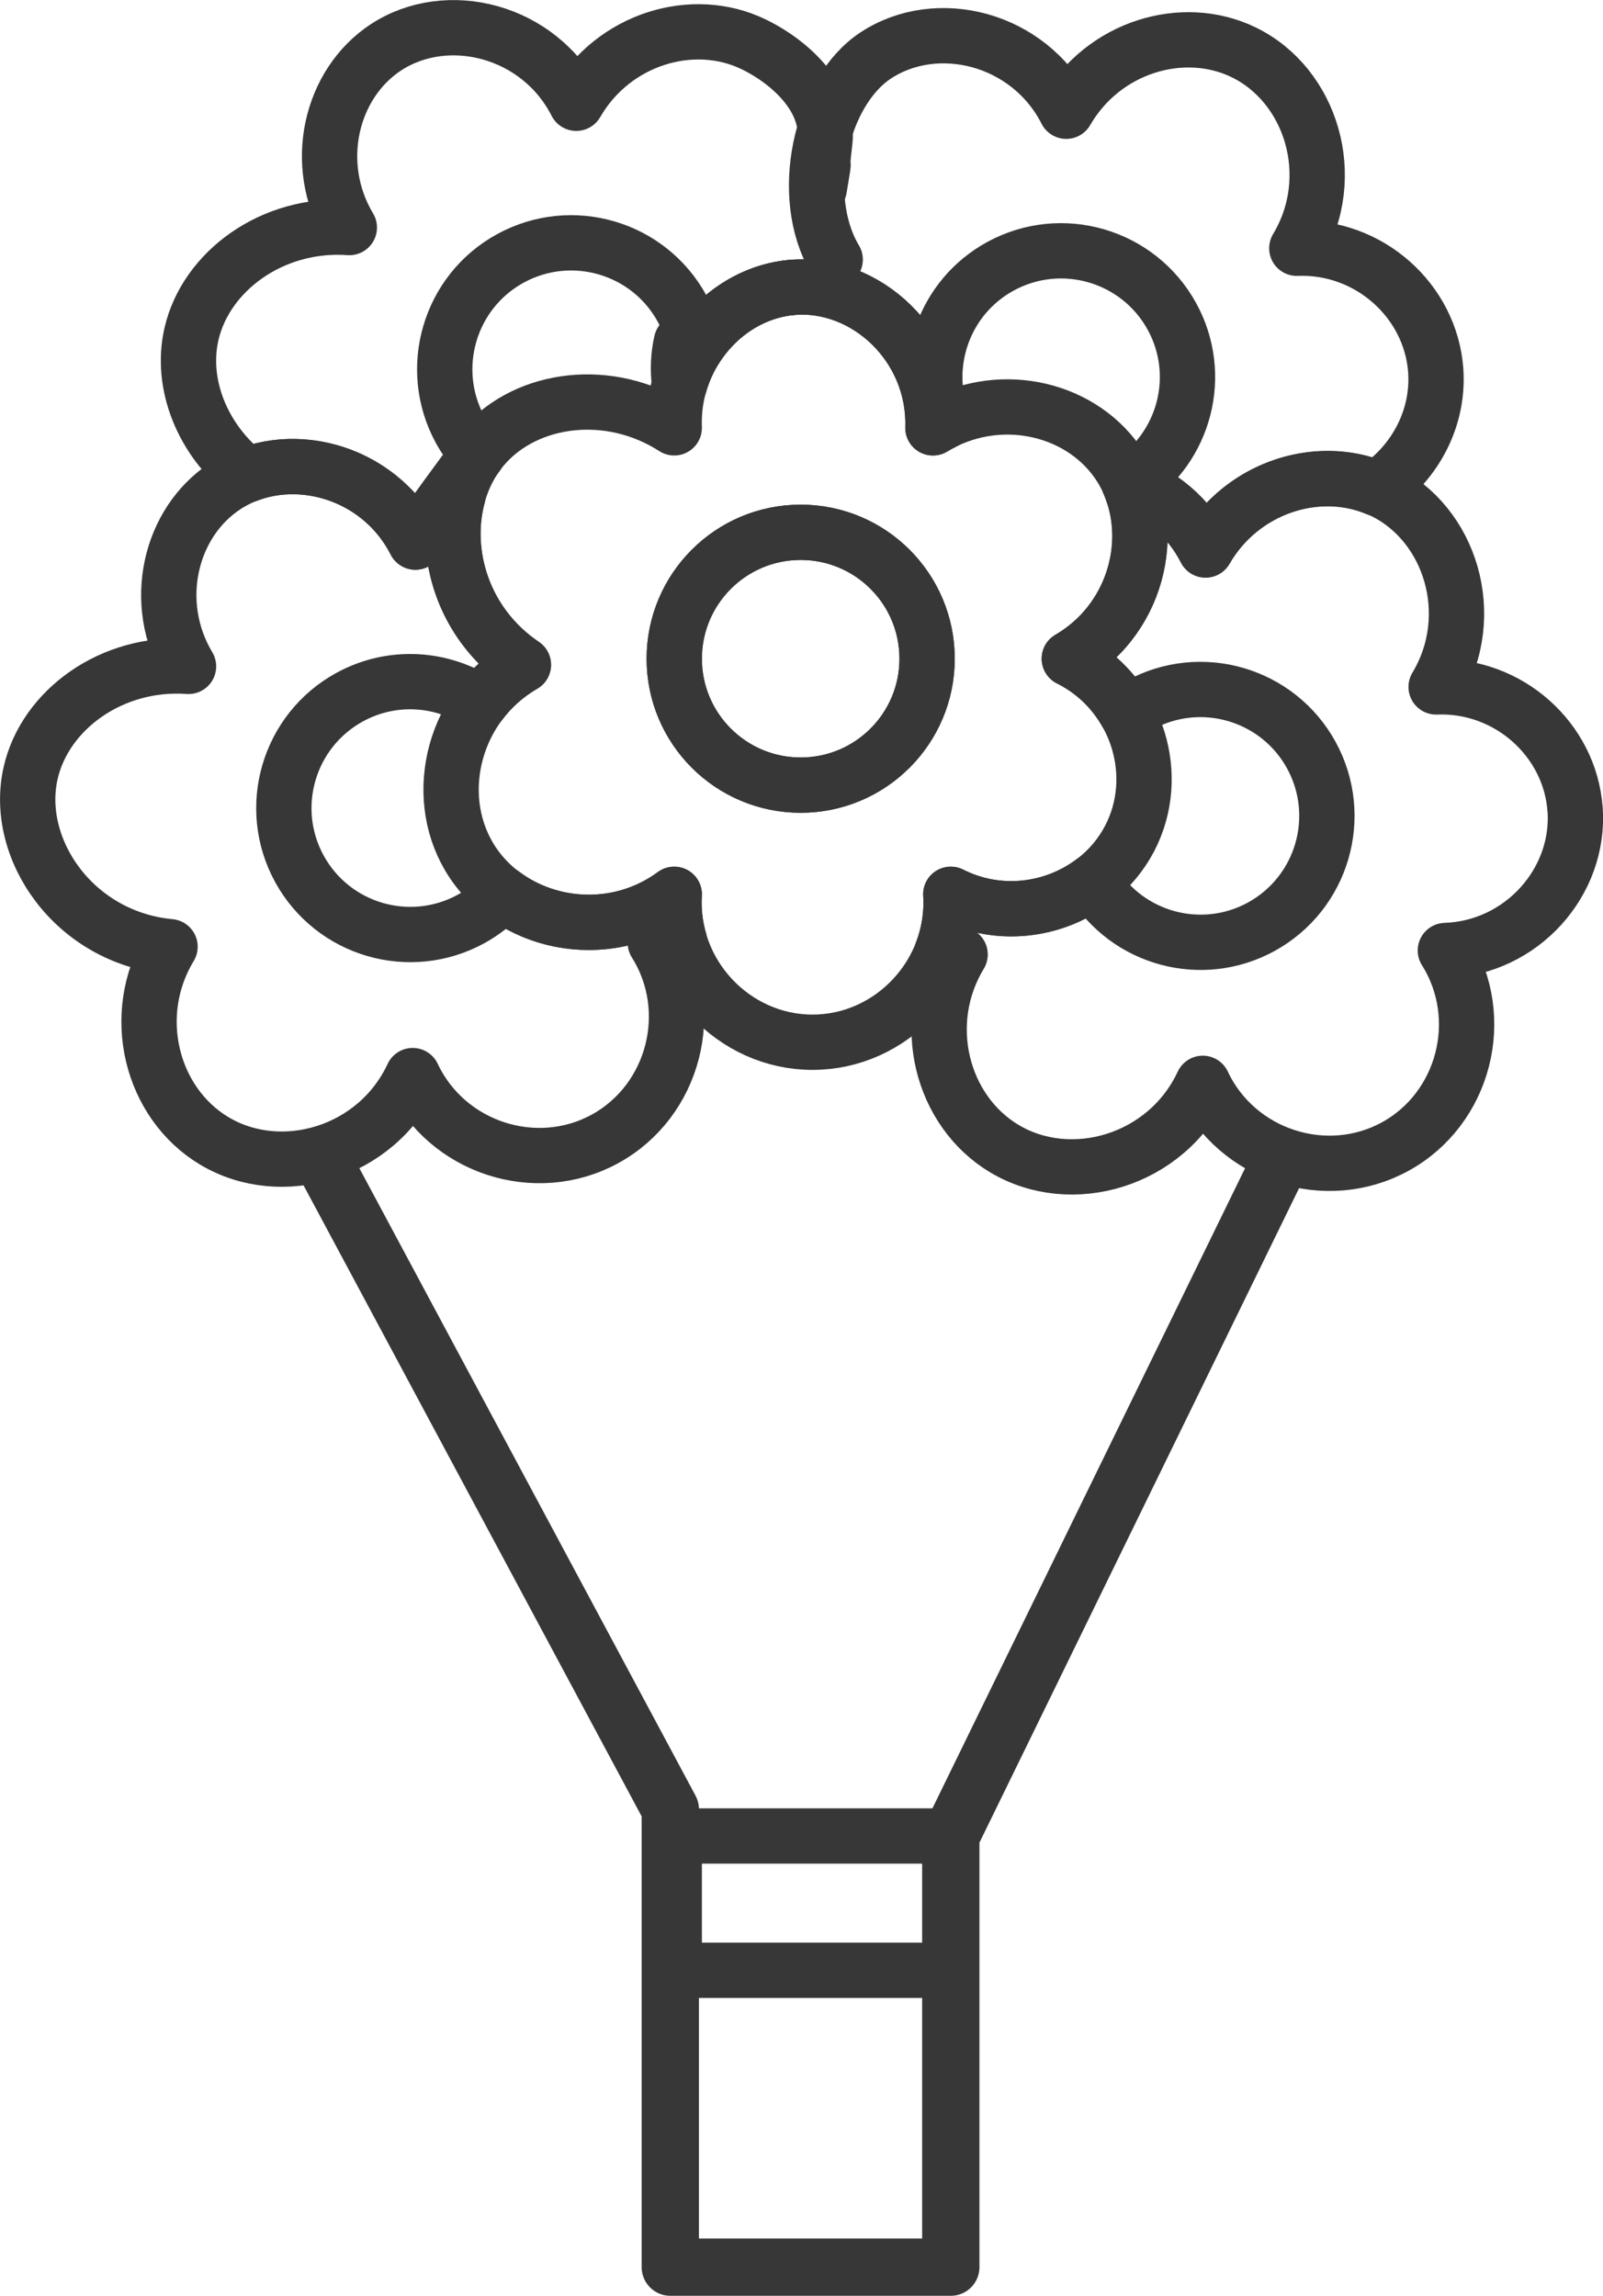 <?xml version="1.0" encoding="UTF-8"?><svg id="Capa_2" xmlns="http://www.w3.org/2000/svg" viewBox="0 0 202.87 290.56"><defs><style>.cls-1{stroke-width:7px;}.cls-1,.cls-2{fill:none;stroke:#373737;stroke-linecap:round;stroke-linejoin:round;}.cls-2{stroke-width:7.25px;}</style></defs><g id="Capa_1-2"><g><polyline class="cls-2" points="40.62 146.46 84.83 228.98 84.83 286.94 120.33 286.94 120.33 232.37 162.33 146.37"/><rect class="cls-1" x="85.33" y="232.37" width="35" height="17"/><path class="cls-1" d="M199.33,102.39c-.64-8.78-8.42-15.81-17.58-15.45,5.46-9.08,1.81-20.67-6.75-24.81-7.66-3.71-17.72-.69-22.43,7.47-2.15-4.22-5.73-7.1-9.72-8.53,3.37,7.59,.62,17.54-7.52,22.29,3.18,1.59,5.64,4.05,7.25,6.93,.53-.38,1.07-.74,1.66-1.06,7.75-4.24,17.47-1.4,21.72,6.35,4.24,7.75,1.4,17.47-6.35,21.72-7.53,4.12-16.91,1.54-21.33-5.71-4.96,3.71-11.92,4.65-17.95,1.6,.16,2.56-.26,5.02-1.11,7.27,.74,.15,1.51,.27,2.29,.34-5.26,8.67-2.36,19.81,5.59,24.57,8.48,5.08,20.54,1.58,25.12-8.26,4.31,9.16,15.6,12.8,24.34,8.01,8.74-4.78,11.75-16.26,6.36-24.82,9.65-.32,17.09-8.67,16.42-17.91Z"/><g><path class="cls-1" d="M135.33,83.37c9.15-5.34,11.52-17.26,6-25-4.94-6.93-15.21-9.12-23.26-4.22,.31-10.43-8.52-18.52-17.74-17.78-8.33,.67-15.36,8.42-15,17.78-8.22-5.29-18.59-3.87-24,2.22-6.55,7.38-5.2,20.95,4.9,27.77-8.77,5.08-11.58,16.24-6.9,24.23,5,8.53,17.25,11.26,26,4.82-.61,10.1,7.54,18.72,17.5,18.72s18.11-8.62,17.5-18.72c8.62,4.36,19.15,.6,23-7.82,3.66-8.01,.21-17.91-8-22Zm-34,16c-8.84,0-16-7.16-16-16s7.16-16,16-16,16,7.16,16,16-7.16,16-16,16Z"/><circle class="cls-1" cx="101.33" cy="83.37" r="16"/></g><path class="cls-1" d="M85.94,118.91c-.5-1.82-.73-3.74-.61-5.72-6.8,5-15.7,4.45-21.68-.04-1.14,1.23-2.49,2.31-4.04,3.16-7.75,4.24-17.47,1.4-21.72-6.35-4.24-7.75-1.4-17.47,6.35-21.72,5.4-2.96,11.75-2.47,16.55,.72,1.43-1.89,3.25-3.55,5.45-4.82-7.61-5.13-10.25-14.1-8.29-21.36-2.12,1.47-3.98,3.42-5.37,5.83-4.74-9.3-16.37-12.15-24.1-7.07-6.98,4.59-9.43,14.76-4.62,22.8-9.75-.69-18.17,5.53-19.98,13.48-2.2,9.62,5.5,20.87,17.64,22-5.26,8.67-2.36,19.81,5.59,24.57,8.48,5.08,20.54,1.58,25.12-8.26,4.31,9.16,15.6,12.8,24.34,8.01s11.75-16.26,6.36-24.82c1.04-.03,2.05-.18,3.03-.39Z"/><g><path class="cls-1" d="M143.42,62.53s-.02-.06-.03-.09c0,.03,.02,.06,.03,.09Z"/><path class="cls-1" d="M86.24,43.27c-.41,1.77-.47,3.6-.24,5.41,1.91-6.75,7.71-11.77,14.34-12.31"/><path class="cls-1" d="M100.33,36.37c9.22-.74,18.05,7.35,17.74,17.78,.42-.26,.85-.48,1.29-.7-2.82-7.36,.14-15.85,7.24-19.74,7.75-4.24,17.47-1.4,21.72,6.35,4.05,7.39,1.63,16.57-5.33,21.08,3.93,1.44,7.45,4.3,9.58,8.47,4.56-7.91,14.13-10.96,21.69-7.78,4.84-3.29,7.87-8.93,7.44-14.96-.64-8.78-8.42-15.81-17.58-15.45,5.46-9.08,1.81-20.67-6.75-24.81-7.66-3.71-17.72-.69-22.43,7.47-4.74-9.3-16.37-12.15-24.1-7.07-6.98,4.59-9.95,17.8-5.14,25.84"/></g><path class="cls-1" d="M100.33,36.37c-5.01,.4-9.53,3.38-12.28,7.71-.29-1.72-.85-3.42-1.73-5.03-4.24-7.75-13.97-10.59-21.72-6.35-7.75,4.24-10.59,13.97-6.35,21.72,.62,1.13,1.37,2.15,2.2,3.07-2.05,2.81-6.5,8.71-7.89,11.12-4.19-8.23-13.78-11.4-21.28-8.5-5.63-4.39-8.51-11.47-7.05-17.83,1.82-7.94,10.24-14.17,19.98-13.48-4.81-8.04-2.36-18.21,4.62-22.8,7.73-5.08,19.36-2.23,24.1,7.07,4.71-8.17,14.77-11.18,22.43-7.47,4.81,2.33,9.66,6.97,9.03,12.29-.7,5.95,.3-.05-.7,5.95"/></g></g></svg>